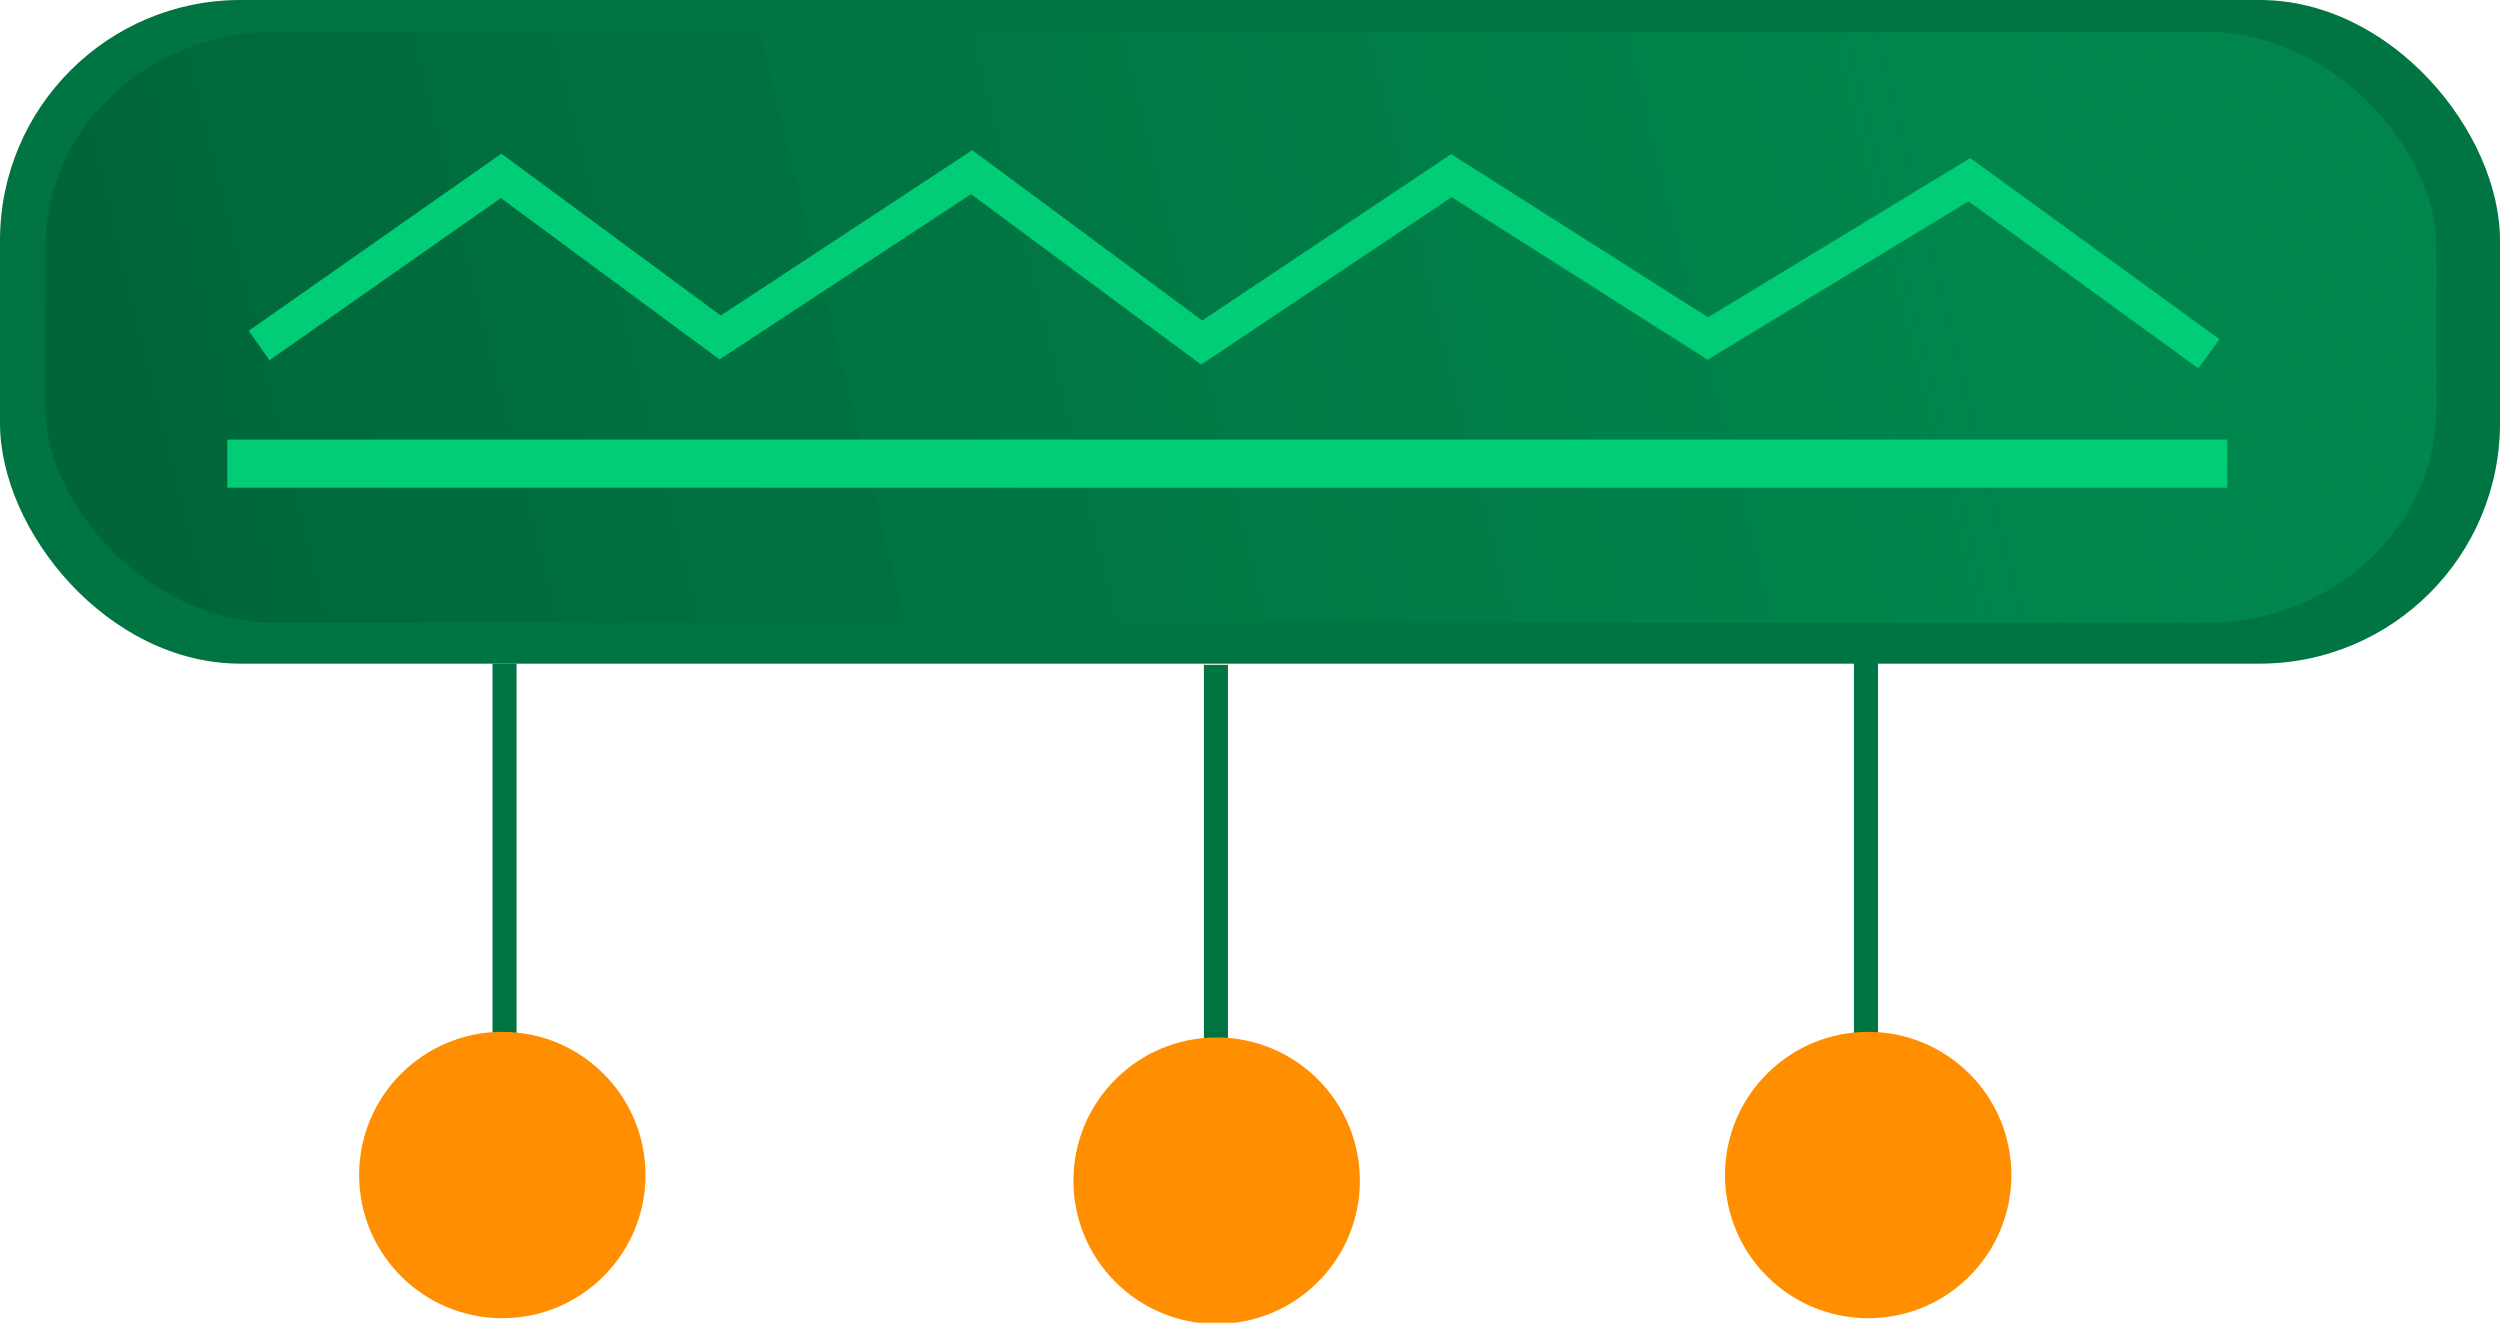 <?xml version="1.0" encoding="UTF-8" standalone="no"?>
<!-- Created with Inkscape (http://www.inkscape.org/) -->

<svg
   xmlns:dc="http://purl.org/dc/elements/1.1/"
   xmlns:cc="http://creativecommons.org/ns#"
   xmlns:rdf="http://www.w3.org/1999/02/22-rdf-syntax-ns#"
   xmlns:svg="http://www.w3.org/2000/svg"
   xmlns="http://www.w3.org/2000/svg"
   xmlns:xlink="http://www.w3.org/1999/xlink"
   xmlns:sodipodi="http://sodipodi.sourceforge.net/DTD/sodipodi-0.dtd"
   xmlns:inkscape="http://www.inkscape.org/namespaces/inkscape"
   width="45.833mm"
   height="24.25mm"
   viewBox="0 0 45.833 24.25"
   version="1.1"
   id="svg5623"
   inkscape:version="0.92.2 5c3e80d, 2017-08-06"
   sodipodi:docname="AnnotatedElement.svg">
  <defs
     id="defs5617">
    <linearGradient
       gradientTransform="matrix(0.882,0,0,0.882,-20.304,131.164)"
       inkscape:collect="always"
       xlink:href="#linearGradient1122"
       id="linearGradient1124-4"
       x1="26.647"
       y1="161.401"
       x2="76.351"
       y2="149.117"
       gradientUnits="userSpaceOnUse" />
    <linearGradient
       inkscape:collect="always"
       id="linearGradient1122">
      <stop
         style="stop-color:#006439;stop-opacity:1"
         offset="0"
         id="stop1118" />
      <stop
         id="stop1126"
         offset="0.724"
         style="stop-color:#00844c;stop-opacity:0.954" />
      <stop
         style="stop-color:#009556;stop-opacity:0.516"
         offset="1"
         id="stop1120" />
    </linearGradient>
  </defs>
  <sodipodi:namedview
     id="base"
     pagecolor="#ffffff"
     bordercolor="#666666"
     borderopacity="1.0"
     inkscape:pageopacity="0.0"
     inkscape:pageshadow="2"
     inkscape:zoom="0.7"
     inkscape:cx="-148.23638"
     inkscape:cy="62.546114"
     inkscape:document-units="mm"
     inkscape:current-layer="layer1"
     showgrid="false"
     inkscape:window-width="990"
     inkscape:window-height="759"
     inkscape:window-x="701"
     inkscape:window-y="139"
     inkscape:window-maximized="0"
     fit-margin-top="0"
     fit-margin-left="0"
     fit-margin-right="0"
     fit-margin-bottom="0" />
  <g
     inkscape:label="Layer 1"
     inkscape:groupmode="layer"
     id="layer1"
     transform="translate(-2.362,-262.084)">
    <rect
       style="opacity:1;fill:#007443;fill-opacity:1;stroke:none;stroke-width:0.7;stroke-linecap:butt;stroke-linejoin:round;stroke-miterlimit:4;stroke-dasharray:none;stroke-opacity:1"
       id="rect1082-8"
       width="45.833"
       height="12.167"
       x="2.362"
       y="262.084"
       rx="4.409"
       ry="4.409" />
    <rect
       style="opacity:1;fill:url(#linearGradient1124-4);fill-opacity:1;stroke:none;stroke-width:0.646;stroke-linecap:butt;stroke-linejoin:round;stroke-miterlimit:4;stroke-dasharray:none;stroke-opacity:1"
       id="rect1082-7-2"
       width="43.833"
       height="10.833"
       x="3.196"
       y="262.668"
       rx="4.217"
       ry="3.926" />
    <path
       style="fill:#007443;fill-opacity:1;fill-rule:evenodd;stroke:#00cd76;stroke-width:0.882;stroke-linecap:butt;stroke-linejoin:miter;stroke-miterlimit:4;stroke-dasharray:none;stroke-opacity:1"
       d="M 6.529,270.584 H 43.196"
       id="path1084-5"
       inkscape:connector-curvature="0" />
    <path
       style="fill:none;fill-opacity:1;fill-rule:evenodd;stroke:#00cd76;stroke-width:0.661;stroke-linecap:butt;stroke-linejoin:miter;stroke-miterlimit:4;stroke-dasharray:none;stroke-opacity:1"
       d="m 7.112,268.418 4.437,-3.11 4.016,2.963 4.611,-3.031 4.217,3.124 4.579,-3.06 4.701,2.986 4.794,-2.912 4.391,3.192"
       id="path1086-4"
       inkscape:connector-curvature="0"
       sodipodi:nodetypes="ccccccccc" />
    <path
       style="fill:#007443;fill-opacity:1;fill-rule:evenodd;stroke:#007443;stroke-width:0.441;stroke-linecap:butt;stroke-linejoin:miter;stroke-miterlimit:4;stroke-dasharray:none;stroke-opacity:1"
       d="m 11.612,274.251 v 6.875"
       id="path1197"
       inkscape:connector-curvature="0" />
    <circle
       style="opacity:1;fill:#ff8f00;fill-opacity:1;stroke:none;stroke-width:0.661;stroke-linecap:butt;stroke-linejoin:round;stroke-miterlimit:4;stroke-dasharray:none;stroke-opacity:1"
       id="path1165"
       cx="11.571"
       cy="283.626"
       r="2.625" />
    <path
       style="fill:#007443;fill-opacity:1;fill-rule:evenodd;stroke:#007443;stroke-width:0.441;stroke-linecap:butt;stroke-linejoin:miter;stroke-miterlimit:4;stroke-dasharray:none;stroke-opacity:1"
       d="m 24.654,274.272 v 6.875"
       id="path1197-0"
       inkscape:connector-curvature="0" />
    <a
       transform="matrix(0.882,0,0,0.882,-81.971,131.164)"
       id="a1229">
      <circle
         r="2.977"
         cy="172.977"
         cx="120.905"
         id="path1165-5"
         style="opacity:1;fill:#ff8f00;fill-opacity:1;stroke:none;stroke-width:0.75;stroke-linecap:butt;stroke-linejoin:round;stroke-miterlimit:4;stroke-dasharray:none;stroke-opacity:1" />
    </a>
    <path
       style="fill:#007443;fill-opacity:1;fill-rule:evenodd;stroke:#007443;stroke-width:0.441;stroke-linecap:butt;stroke-linejoin:miter;stroke-miterlimit:4;stroke-dasharray:none;stroke-opacity:1"
       d="m 36.571,274.23 v 6.875"
       id="path1197-0-1"
       inkscape:connector-curvature="0" />
    <circle
       style="opacity:1;fill:#ff8f00;fill-opacity:1;stroke:none;stroke-width:0.661;stroke-linecap:butt;stroke-linejoin:round;stroke-miterlimit:4;stroke-dasharray:none;stroke-opacity:1"
       id="path1165-5-3"
       cx="36.612"
       cy="283.626"
       r="2.625" />
  </g>
</svg>
